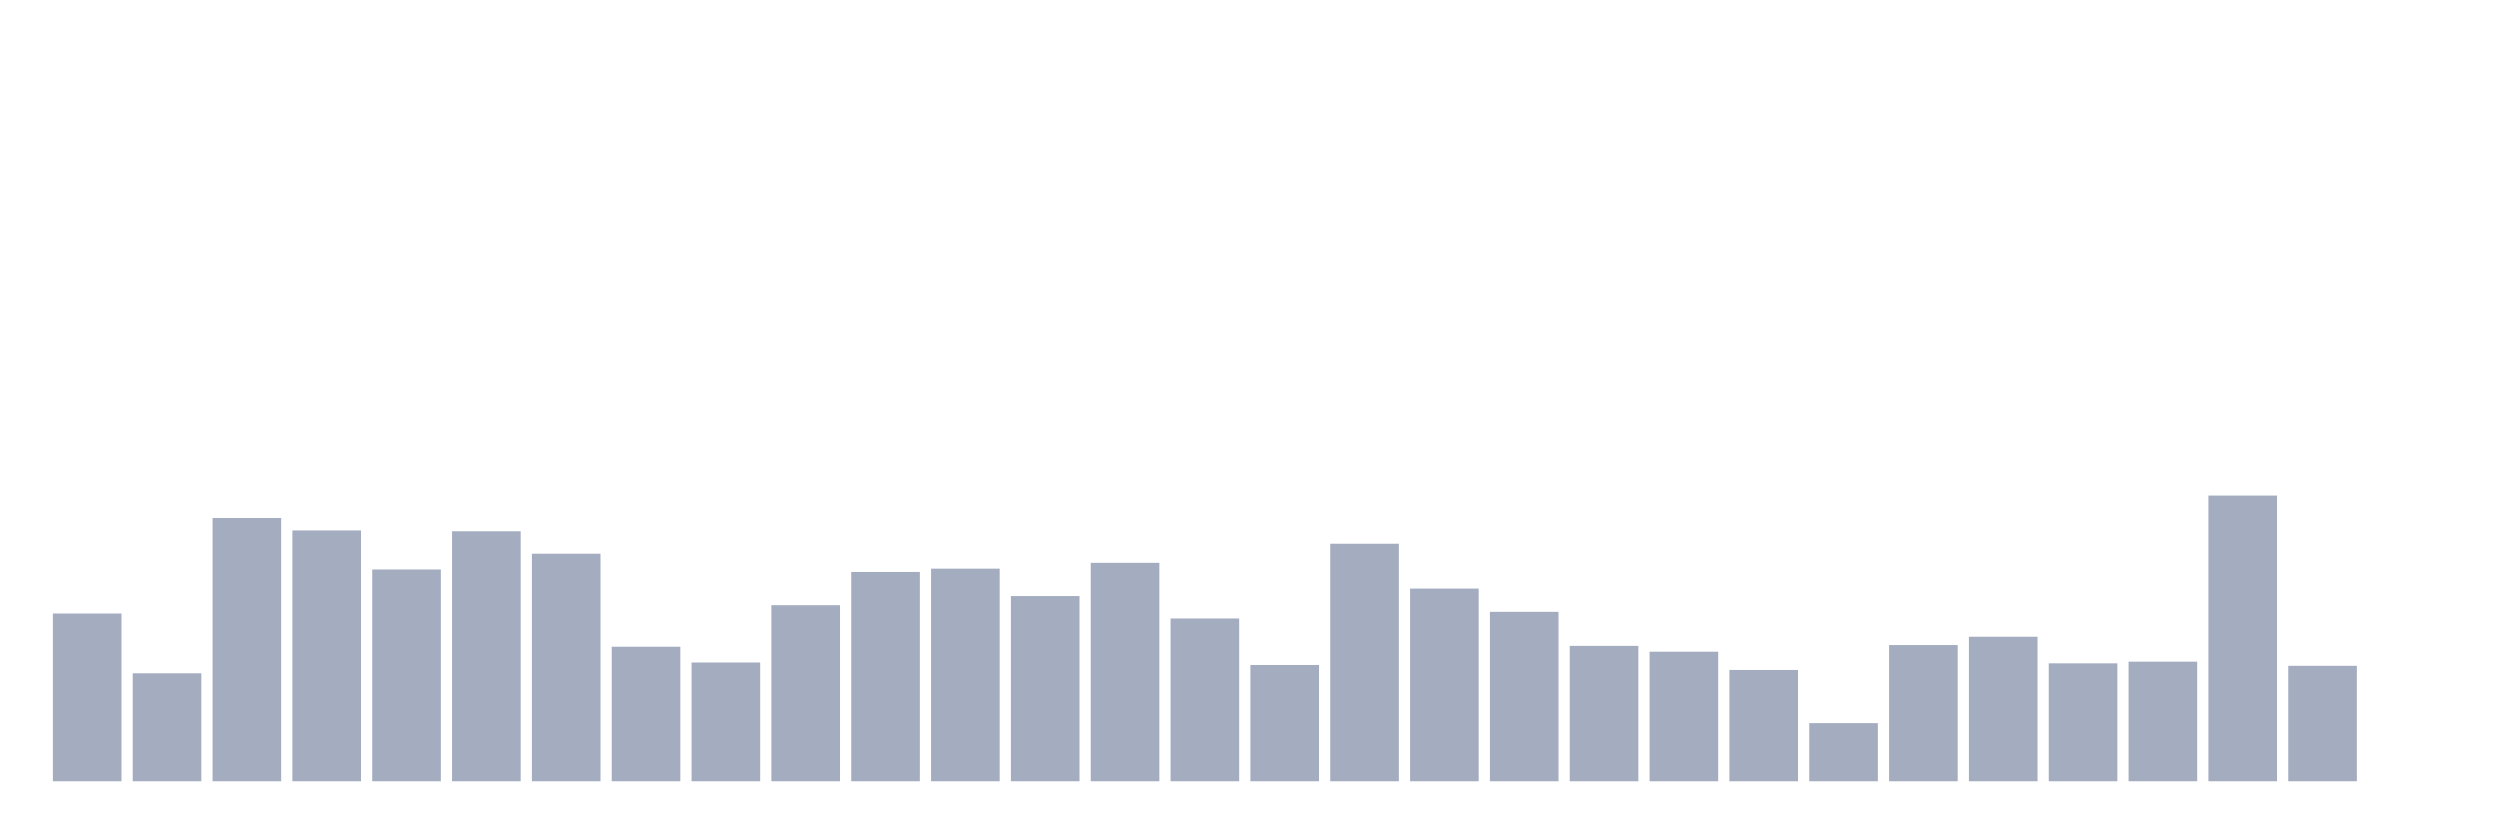 <svg xmlns="http://www.w3.org/2000/svg" viewBox="0 0 480 160"><g transform="translate(10,10)"><rect class="bar" x="0.153" width="13.175" y="107.79" height="32.21" fill="rgb(164,173,192)"></rect><rect class="bar" x="15.482" width="13.175" y="119.271" height="20.729" fill="rgb(164,173,192)"></rect><rect class="bar" x="30.81" width="13.175" y="89.453" height="50.547" fill="rgb(164,173,192)"></rect><rect class="bar" x="46.138" width="13.175" y="91.845" height="48.155" fill="rgb(164,173,192)"></rect><rect class="bar" x="61.466" width="13.175" y="99.339" height="40.661" fill="rgb(164,173,192)"></rect><rect class="bar" x="76.794" width="13.175" y="92.005" height="47.995" fill="rgb(164,173,192)"></rect><rect class="bar" x="92.123" width="13.175" y="96.31" height="43.69" fill="rgb(164,173,192)"></rect><rect class="bar" x="107.451" width="13.175" y="114.169" height="25.831" fill="rgb(164,173,192)"></rect><rect class="bar" x="122.779" width="13.175" y="117.198" height="22.802" fill="rgb(164,173,192)"></rect><rect class="bar" x="138.107" width="13.175" y="106.196" height="33.804" fill="rgb(164,173,192)"></rect><rect class="bar" x="153.436" width="13.175" y="99.818" height="40.182" fill="rgb(164,173,192)"></rect><rect class="bar" x="168.764" width="13.175" y="99.18" height="40.82" fill="rgb(164,173,192)"></rect><rect class="bar" x="184.092" width="13.175" y="104.442" height="35.558" fill="rgb(164,173,192)"></rect><rect class="bar" x="199.42" width="13.175" y="98.064" height="41.936" fill="rgb(164,173,192)"></rect><rect class="bar" x="214.748" width="13.175" y="108.747" height="31.253" fill="rgb(164,173,192)"></rect><rect class="bar" x="230.077" width="13.175" y="117.677" height="22.323" fill="rgb(164,173,192)"></rect><rect class="bar" x="245.405" width="13.175" y="94.396" height="45.604" fill="rgb(164,173,192)"></rect><rect class="bar" x="260.733" width="13.175" y="103.007" height="36.993" fill="rgb(164,173,192)"></rect><rect class="bar" x="276.061" width="13.175" y="107.472" height="32.528" fill="rgb(164,173,192)"></rect><rect class="bar" x="291.39" width="13.175" y="114.009" height="25.991" fill="rgb(164,173,192)"></rect><rect class="bar" x="306.718" width="13.175" y="115.125" height="24.875" fill="rgb(164,173,192)"></rect><rect class="bar" x="322.046" width="13.175" y="118.633" height="21.367" fill="rgb(164,173,192)"></rect><rect class="bar" x="337.374" width="13.175" y="128.838" height="11.162" fill="rgb(164,173,192)"></rect><rect class="bar" x="352.702" width="13.175" y="113.85" height="26.15" fill="rgb(164,173,192)"></rect><rect class="bar" x="368.031" width="13.175" y="112.255" height="27.745" fill="rgb(164,173,192)"></rect><rect class="bar" x="383.359" width="13.175" y="117.358" height="22.642" fill="rgb(164,173,192)"></rect><rect class="bar" x="398.687" width="13.175" y="117.039" height="22.961" fill="rgb(164,173,192)"></rect><rect class="bar" x="414.015" width="13.175" y="85.148" height="54.852" fill="rgb(164,173,192)"></rect><rect class="bar" x="429.344" width="13.175" y="117.836" height="22.164" fill="rgb(164,173,192)"></rect><rect class="bar" x="444.672" width="13.175" y="140" height="0" fill="rgb(164,173,192)"></rect></g></svg>